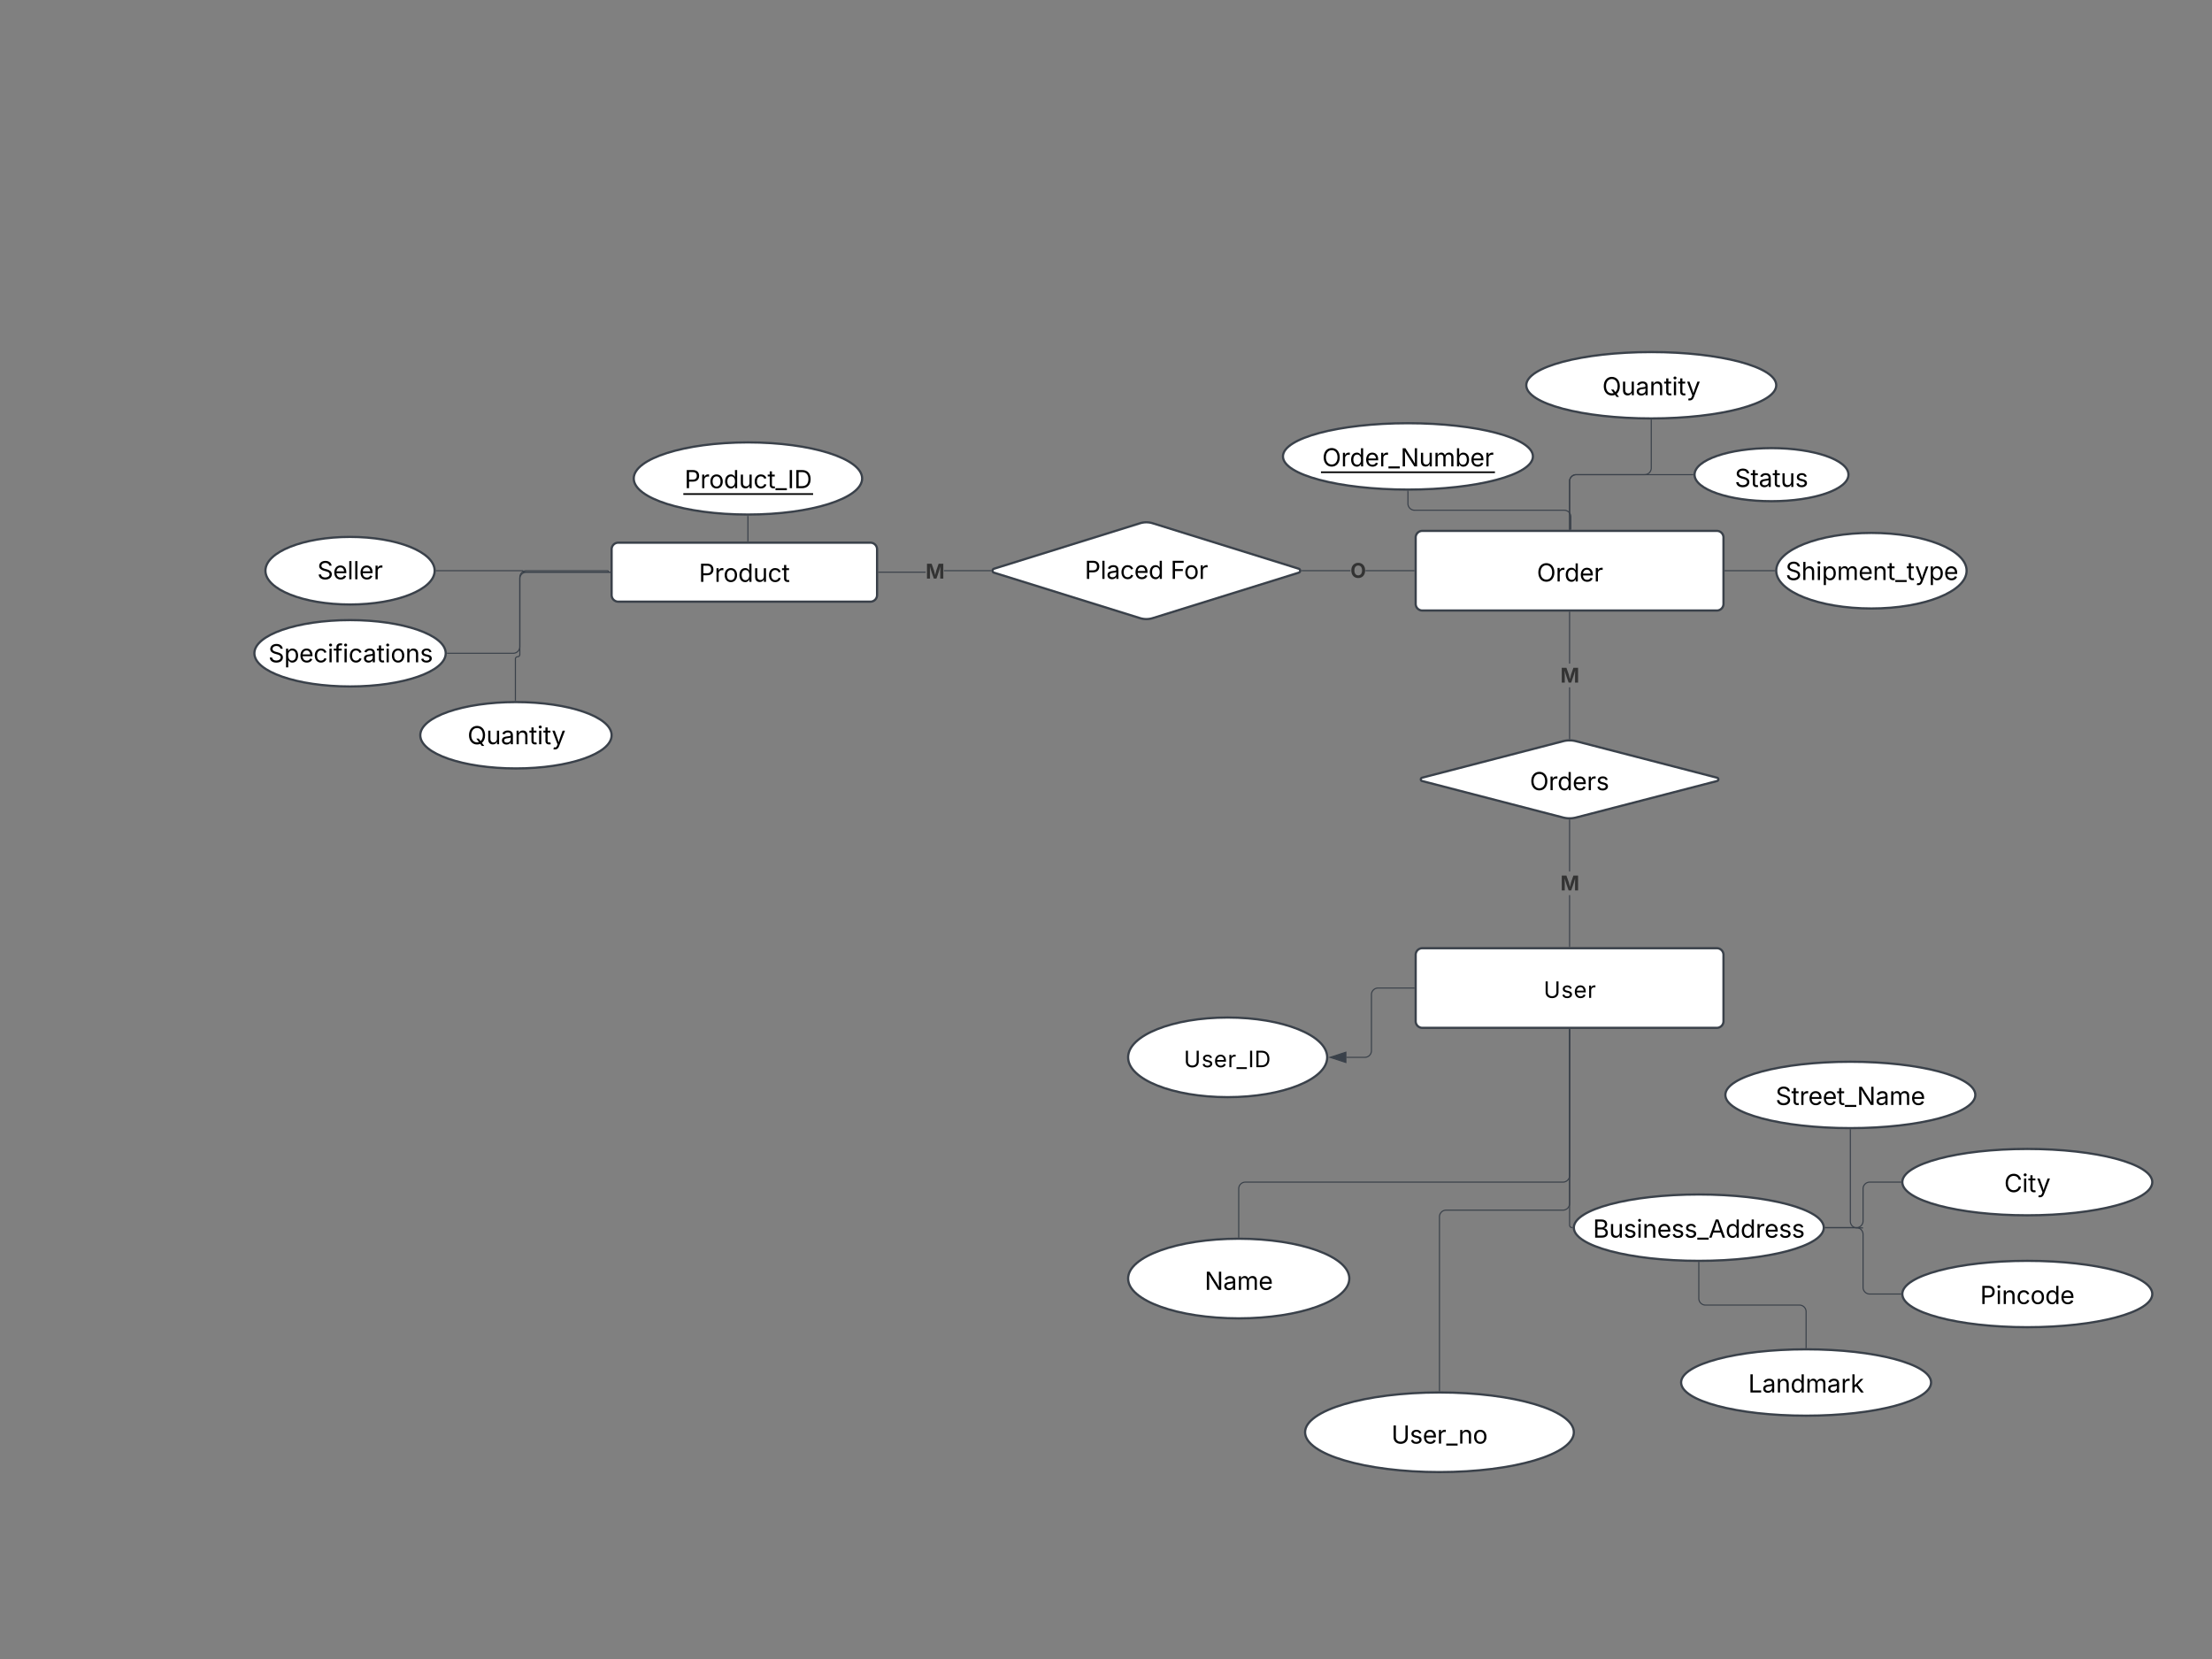 <svg xmlns="http://www.w3.org/2000/svg" xmlns:xlink="http://www.w3.org/1999/xlink" xmlns:lucid="lucid" width="2000" height="1500"><rect width="100%" height="100%" fill="#808080" stroke="none"/><g transform="translate(0 500)" lucid:page-tab-id="0_0"><path d="M553-3.33a6 6 0 0 1 6-6h228a6 6 0 0 1 6 6V38a6 6 0 0 1-6 6H559a6 6 0 0 1-6-6z" stroke="#3a414a" stroke-width="2" fill="#fff"/><use xlink:href="#a" transform="matrix(1,0,0,1,565,2.666) translate(66.887 23.403)"/><path d="M1280 363.33a6 6 0 0 1 6-6h266.3a6 6 0 0 1 6 6v60a6 6 0 0 1-6 6H1286a6 6 0 0 1-6-6z" stroke="#3a414a" stroke-width="2" fill="#fff"/><use xlink:href="#b" transform="matrix(1,0,0,1,1292,369.332) translate(103.698 32.917)"/><path d="M1419.15 430.83v176.82a2.35 2.35 0 0 0 2.35 2.35" stroke="#3a414a" fill="none"/><path d="M1419.62 430.85h-.95v-.52h.95zM1422 609.6V610.47h-.5v-.95h.5z" stroke="#3a414a" stroke-width=".05" fill="#3a414a"/><path d="M1419.15 430.83v157.34a6 6 0 0 1-6 6H1307.5a6 6 0 0 0-6 6V757.5" stroke="#3a414a" fill="none"/><path d="M1419.62 430.85h-.95v-.52h.95zM1301.97 758H1301.04v-.5h.94z" stroke="#3a414a" stroke-width=".05" fill="#3a414a"/><path d="M1220 656c0 19.88-44.77 36-100 36s-100-16.12-100-36 44.77-36 100-36 100 16.12 100 36z" stroke="#3a414a" stroke-width="2" fill="#fff"/><use xlink:href="#c" transform="matrix(1,0,0,1,1025,625) translate(64.184 41.215)"/><path d="M1419.15 430.83v132a6 6 0 0 1-6 6H1126a6 6 0 0 0-6 6v43.67" stroke="#3a414a" fill="none"/><path d="M1419.62 430.85h-.95v-.52h.95zM1120.47 619H1119.54v-.5h.94z" stroke="#3a414a" stroke-width=".05" fill="#3a414a"/><path d="M1649 610c0 16.57-50.6 30-113 30s-113-13.43-113-30 50.6-30 113-30 113 13.43 113 30z" stroke="#3a414a" stroke-width="2" fill="#fff"/><use xlink:href="#d" transform="matrix(1,0,0,1,1428,585) translate(12.291 34.028)"/><path d="M1423 795c0 19.88-54.4 36-121.5 36S1180 814.88 1180 795s54.4-36 121.5-36 121.5 16.12 121.5 36z" stroke="#3a414a" stroke-width="2" fill="#fff"/><use xlink:href="#e" transform="matrix(1,0,0,1,1185,764.001) translate(73.043 41.215)"/><path d="M1419.62 355.83h-.95v-46.46h.95zm0-67.97h-.95V241.4h.95z" stroke="#3a414a" stroke-width=".05" fill="#3a414a"/><path d="M1419.62 356.33h-.95v-.5h.95z" fill="#3a414a"/><path stroke="#3a414a" stroke-width=".05" fill="#3a414a"/><path d="M1419.15 240.9h.47v.52h-.95v-.53z" fill="#3a414a"/><path stroke="#3a414a" stroke-width=".05" fill="#3a414a"/><use xlink:href="#f" transform="matrix(1,0,0,1,1410.865,287.863) translate(0 17.222)"/><path d="M1413.34 170.17a23.2 23.2 0 0 1 11.62 0l127.52 33a1.55 1.55 0 0 1 0 3l-127.53 33a23.2 23.2 0 0 1-11.6 0l-127.54-33a1.55 1.55 0 0 1 0-3z" stroke="#3a414a" stroke-width="2" fill="#fff"/><use xlink:href="#g" transform="matrix(1,0,0,1,1292,180.666) translate(91.181 33.778)"/><path d="M1419.62 167.93h-.95v-46.46h.95zm0-67.97h-.95V53.5h.95z" stroke="#3a414a" stroke-width=".05" fill="#3a414a"/><path d="M1419.62 168.44h-.95v-.52h.95z" fill="#3a414a"/><path stroke="#3a414a" stroke-width=".05" fill="#3a414a"/><path d="M1419.62 53.52h-.95V53h.95z" fill="#3a414a"/><path stroke="#3a414a" stroke-width=".05" fill="#3a414a"/><use xlink:href="#h" transform="matrix(1,0,0,1,1410.865,99.96) translate(0 17.222)"/><path d="M1280-14a6 6 0 0 1 6-6h266.3a6 6 0 0 1 6 6v60a6 6 0 0 1-6 6H1286a6 6 0 0 1-6-6z" stroke="#3a414a" stroke-width="2" fill="#fff"/><use xlink:href="#i" transform="matrix(1,0,0,1,1292,-8) translate(97.541 33.778)"/><path d="M1386-87.34c0 16.57-50.6 30-113 30s-113-13.43-113-30c0-16.56 50.6-30 113-30s113 13.44 113 30z" stroke="#3a414a" stroke-width="2" fill="#fff"/><use xlink:href="#j" transform="matrix(1,0,0,1,1165,-112.336) translate(30.466 34.028)"/><path d="M1273-55.84v11.17a6 6 0 0 0 6 6h135.3a6 6 0 0 1 6 6v11.17" stroke="#3a414a" fill="none"/><path d="M1273-56.34h.47v.52h-.94v-.53zM1420.77-21h-.95v-.5h.95z" stroke="#3a414a" stroke-width=".05" fill="#3a414a"/><path d="M1606-151.67c0 16.57-50.6 30-113 30s-113-13.43-113-30 50.6-30 113-30 113 13.43 113 30z" stroke="#3a414a" stroke-width="2" fill="#fff"/><use xlink:href="#k" transform="matrix(1,0,0,1,1385,-176.668) translate(63.712 34.028)"/><path d="M1493-120.17v43.34a6 6 0 0 1-6 6h-61.85a6 6 0 0 0-6 6v43.33" stroke="#3a414a" fill="none"/><path d="M1493-120.67h.47v.52h-.94v-.53zM1419.62-21h-.95v-.5h.95z" stroke="#3a414a" stroke-width=".05" fill="#3a414a"/><path d="M553 164.78c0 16.57-38.73 30-86.5 30s-86.5-13.43-86.5-30 38.73-30 86.5-30 86.5 13.43 86.5 30z" stroke="#3a414a" stroke-width="2" fill="#fff"/><use xlink:href="#k" transform="matrix(1,0,0,1,392,146.777) translate(30.707 26.153)"/><path d="M836.92 17.8H794.5v-.94h42.42zm59-1.32h-42.43v-.95h42.4z" stroke="#3a414a" stroke-width=".05" fill="#3a414a"/><path d="M794.5 17.8h-.5v-.94h.5z" fill="#3a414a"/><path stroke="#3a414a" stroke-width=".05" fill="#3a414a"/><path d="M896.4 16l.07.48h-.57v-.95h.57z" fill="#3a414a"/><path stroke="#3a414a" stroke-width=".05" fill="#3a414a"/><use xlink:href="#l" transform="matrix(1,0,0,1,836.923,5.911) translate(0 17.222)"/><path d="M1030.77-26.88a19.28 19.28 0 0 1 11.46 0l132.04 41.1a1.87 1.87 0 0 1 0 3.56l-132.04 41.1a19.28 19.28 0 0 1-11.46 0l-132.04-41.1a1.87 1.87 0 0 1 0-3.56z" stroke="#3a414a" stroke-width="2" fill="#fff"/><use xlink:href="#m" transform="matrix(1,0,0,1,905,-16.665) translate(75.76 40.09)"/><use xlink:href="#n" transform="matrix(1,0,0,1,905,-16.665) translate(153.32 40.09)"/><path d="M1220.95 16.48h-43.86v-.95h43.85zm57.55 0h-43.86v-.95h43.86z" stroke="#3a414a" stroke-width=".05" fill="#3a414a"/><path d="M1177.1 16.48h-.57l.06-.48-.07-.47h.57z" fill="#3a414a"/><path stroke="#3a414a" stroke-width=".05" fill="#3a414a"/><path d="M1279 16.48h-.5v-.95h.5z" fill="#3a414a"/><path stroke="#3a414a" stroke-width=".05" fill="#3a414a"/><use xlink:href="#o" transform="matrix(1,0,0,1,1220.947,5.246) translate(0 17.222)"/><path d="M779.5-67.4c0 18.02-46.23 32.62-103.25 32.62S573-49.38 573-67.38C573-85.4 619.23-100 676.25-100S779.5-85.4 779.5-67.4z" stroke="#3a414a" stroke-width="2" fill="#fff"/><use xlink:href="#p" transform="matrix(1,0,0,1,585,-88) translate(33.942 29.403)"/><path d="M676.25-33.28v22.45" stroke="#3a414a" fill="none"/><path d="M676.24-33.78h.5v.5h-.97v-.5zM676.73-10.33h-.96v-.52h.96z" stroke="#3a414a" stroke-width=".05" fill="#3a414a"/><path d="M1650.5 610h28a6 6 0 0 1 6 6v48a6 6 0 0 0 6 6h28" stroke="#3a414a" fill="none"/><path d="M1650.5 610.48h-.5V609.52h.5zM1719 669.6V670.47h-.5v-.95h.5z" stroke="#3a414a" stroke-width=".05" fill="#3a414a"/><path d="M1946 670c0 16.57-50.6 30-113 30s-113-13.43-113-30 50.6-30 113-30 113 13.43 113 30z" stroke="#3a414a" stroke-width="2" fill="#fff"/><use xlink:href="#q" transform="matrix(1,0,0,1,1725,645) translate(65.362 34.028)"/><path d="M1536 641.5V674a6 6 0 0 0 6 6h85a6 6 0 0 1 6 6v32.5" stroke="#3a414a" fill="none"/><path d="M1536 641h.47v.5h-.94v-.5zM1633.47 719H1632.54v-.5h.94z" stroke="#3a414a" stroke-width=".05" fill="#3a414a"/><path d="M1746 750c0 16.57-50.6 30-113 30s-113-13.43-113-30 50.6-30 113-30 113 13.43 113 30z" stroke="#3a414a" stroke-width="2" fill="#fff"/><use xlink:href="#r" transform="matrix(1,0,0,1,1525,725) translate(55.688 34.028)"/><path d="M1650.5 610h28a6 6 0 0 0 6-6v-29.17a6 6 0 0 1 6-6h28" stroke="#3a414a" fill="none"/><path d="M1650.5 610.48h-.5V609.52h.5zM1719 568.43V569.3h-.5v-.94h.5z" stroke="#3a414a" stroke-width=".05" fill="#3a414a"/><path d="M1946 568.83c0 16.57-50.6 30-113 30s-113-13.43-113-30 50.6-30 113-30 113 13.43 113 30z" stroke="#3a414a" stroke-width="2" fill="#fff"/><use xlink:href="#s" transform="matrix(1,0,0,1,1725,543.832) translate(87.101 34.028)"/><path d="M1684 610.23h-5a6 6 0 0 1-6-6V521.5M1684 610.23h.5" stroke="#3a414a" fill="none"/><path d="M1673 521h.47v.5h-.94v-.5z" stroke="#3a414a" stroke-width=".05" fill="#3a414a"/><path d="M1786 490c0 16.57-50.6 30-113 30s-113-13.43-113-30 50.6-30 113-30 113 13.43 113 30z" stroke="#3a414a" stroke-width="2" fill="#fff"/><use xlink:href="#t" transform="matrix(1,0,0,1,1565,465) translate(40.389 34.028)"/><path d="M1559.8 16h44.7" stroke="#3a414a" fill="none"/><path d="M1559.8 16.48h-.5v-.95h.5zM1605 16.03v.45h-.5v-.95h.5z" stroke="#3a414a" stroke-width=".05" fill="#3a414a"/><path d="M1778.13 16c0 18.87-38.53 34.17-86.06 34.17-47.54 0-86.07-15.3-86.07-34.17s38.53-34.16 86.07-34.16c47.53 0 86.06 15.3 86.06 34.16z" stroke="#3a414a" stroke-width="2" fill="#fff"/><use xlink:href="#u" transform="matrix(1,0,0,1,1618,-6.164) translate(-3.549 30.584)"/><path d="M1419.15-21.5v-43.33a6 6 0 0 1 6-6h105.5" stroke="#3a414a" fill="none"/><path d="M1419.62-21h-.95v-.5h.95zM1531.15-70.84v.48h-.52v-.95h.53z" stroke="#3a414a" stroke-width=".05" fill="#3a414a"/><path d="M1671.3-70.83c0 13.25-31.16 24-69.58 24s-69.57-10.75-69.57-24c0-13.26 31.14-24 69.57-24 38.42 0 69.57 10.74 69.57 24z" stroke="#3a414a" stroke-width="2" fill="#fff"/><use xlink:href="#v" transform="matrix(1,0,0,1,1544.146,-82.834) translate(24.378 23.09)"/><path d="M551.5 17.33H476a6 6 0 0 0-6 6v68.45a2 2 0 0 1-2 2 2 2 0 0 0-2 2v37.5" stroke="#3a414a" fill="none"/><path d="M552 17.8h-.5v-.94h.5zM466.48 133.78h-.96v-.5h.96z" stroke="#3a414a" stroke-width=".05" fill="#3a414a"/><path d="M551.5 17.33h-77.83a.67.67 0 0 1-.67-.66.67.67 0 0 0-.67-.67H394.5" stroke="#3a414a" fill="none"/><path d="M552 17.8h-.5v-.94h.5zM394.5 16.48h-.5v-.95h.5z" stroke="#3a414a" stroke-width=".05" fill="#3a414a"/><path d="M393 16c0 16.88-34.25 30.56-76.5 30.56S240 32.88 240 16s34.25-30.55 76.5-30.55S393-.88 393 16z" stroke="#3a414a" stroke-width="2" fill="#fff"/><use xlink:href="#w" transform="matrix(1,0,0,1,252,-2.555) translate(34.85 26.278)"/><path d="M403 90.67c0 16.57-38.73 30-86.5 30s-86.5-13.43-86.5-30 38.73-30 86.5-30 86.5 13.43 86.5 30z" stroke="#3a414a" stroke-width="2" fill="#fff"/><use xlink:href="#x" transform="matrix(1,0,0,1,242,72.667) translate(0.635 26.153)"/><path d="M404.5 90.67H464a6 6 0 0 0 6-6V22a6 6 0 0 1 6-6h73.25a.83.83 0 0 1 .84.83" stroke="#3a414a" fill="none"/><path d="M404.5 91.14h-.5V90.2h.5z" stroke="#3a414a" stroke-width=".05" fill="#3a414a"/><path d="M550.1 16.82v.5M1278.5 393.33H1246a6 6 0 0 0-6 6V450a6 6 0 0 1-6 6h-16.62" stroke="#3a414a" fill="none"/><path d="M1279 393.8h-.5v-.94h.5z" stroke="#3a414a" stroke-width=".05" fill="#3a414a"/><path d="M1202.62 456l14.26-4.63v9.27z" stroke="#3a414a" fill="#3a414a"/><path d="M1200 456c0 19.88-40.3 36-90 36s-90-16.12-90-36 40.3-36 90-36 90 16.12 90 36z" stroke="#3a414a" stroke-width="2" fill="#fff"/><use xlink:href="#y" transform="matrix(1,0,0,1,1032,432) translate(38.411 32.917)"/><defs><path d="M180 0v-1490h510c348 0 508 209 508 474 0 266-160 477-507 477H370V0H180zm190-706h312c236 0 327-133 327-310 0-176-91-307-329-307H370v617" id="z"/><path d="M158 0v-1118h174v172h12c41-113 157-188 290-188 26 0 70 2 91 3v181c-11-2-60-10-108-10-161 0-279 109-279 260V0H158" id="A"/><path d="M613 24c-304 0-509-231-509-576 0-350 205-580 509-580 305 0 511 230 511 580 0 345-206 576-511 576zm0-161c226 0 329-195 329-415 0-222-103-419-329-419-223 0-326 196-326 419 0 220 103 415 326 415" id="B"/><path d="M577 24c-279 0-473-224-473-580 0-354 195-576 474-576 218 0 287 134 324 193h14v-551h180V0H922v-173h-20C865-111 790 24 577 24zm27-161c203 0 314-172 314-421 0-247-108-413-314-413-212 0-317 181-317 413 0 235 108 421 317 421" id="C"/><path d="M537 14c-226 0-379-139-379-422v-710h180v695c0 172 97 275 253 275 160 0 281-109 281-300v-670h181V0H879v-209C806-46 684 14 537 14" id="D"/><path d="M613 24c-304 0-509-231-509-576 0-350 205-580 509-580 216 0 392 114 453 309l-173 49c-33-115-133-197-280-197-223 0-326 196-326 419 0 220 103 415 326 415 150 0 252-85 285-206l172 49C1010-95 832 24 613 24" id="E"/><path d="M598-1118v154H368v674c0 100 37 144 132 144 23 0 62-6 92-12L629-6c-37 13-88 20-134 20-193 0-307-107-307-290v-688H20v-154h168v-266h180v266h230" id="F"/><g id="a"><use transform="matrix(0.011,0,0,0.011,0,0)" xlink:href="#z"/><use transform="matrix(0.011,0,0,0.011,14.193,0)" xlink:href="#A"/><use transform="matrix(0.011,0,0,0.011,22.19,0)" xlink:href="#B"/><use transform="matrix(0.011,0,0,0.011,35.514,0)" xlink:href="#C"/><use transform="matrix(0.011,0,0,0.011,49.121,0)" xlink:href="#D"/><use transform="matrix(0.011,0,0,0.011,62.261,0)" xlink:href="#E"/><use transform="matrix(0.011,0,0,0.011,74.957,0)" xlink:href="#F"/></g><path d="M763 24c-353 0-583-224-583-531v-983h190v968c0 214 149 370 393 370 243 0 391-156 391-370v-968h190v983c0 307-230 531-581 531" id="G"/><path d="M538 24C308 24 148-78 108-271l171-41c32 123 123 178 257 178 156 0 256-77 256-169 0-77-54-128-164-154l-186-44c-203-48-300-148-300-305 0-192 176-326 414-326 230 0 351 112 402 269l-163 42c-31-80-94-158-238-158-133 0-233 69-233 162 0 83 57 129 188 160l169 40c203 48 298 149 298 302 0 196-179 339-441 339" id="H"/><path d="M628 24c-324 0-524-230-524-574 0-343 198-582 503-582 237 0 487 146 487 559v75H286c9 234 145 362 343 362 132 0 231-58 273-172l174 48C1024-91 857 24 628 24zM287-650h624c-17-190-120-322-304-322-192 0-309 151-320 322" id="I"/><g id="b"><use transform="matrix(0.01,0,0,0.01,0,0)" xlink:href="#G"/><use transform="matrix(0.01,0,0,0.01,15.875,0)" xlink:href="#H"/><use transform="matrix(0.01,0,0,0.01,27.135,0)" xlink:href="#I"/><use transform="matrix(0.01,0,0,0.01,39.573,0)" xlink:href="#A"/></g><path d="M180 0v-1490h224l606 953c40 63 108 177 176 312-27-437-7-821-13-1265h190V0h-226C860-448 622-778 356-1262c27 476 11 792 15 1262H180" id="J"/><path d="M471 26C259 26 90-98 90-318c0-256 228-303 435-329 202-27 287-16 287-108 0-139-79-219-234-219-161 0-248 86-283 164l-173-57c86-203 278-265 451-265 150 0 419 46 419 395V0H815v-152h-12C765-73 660 26 471 26zm31-159c199 0 310-134 310-271v-155c-30 35-226 55-295 64-131 17-246 59-246 186 0 116 97 176 231 176" id="K"/><path d="M158 0v-1118h175l1 205c55-151 181-225 313-225 147 0 245 90 285 228 53-141 190-228 352-228 194 0 352 125 352 384V0h-181v-749c0-161-105-225-225-225-151 0-243 103-243 244V0H807v-767c0-124-93-207-219-207-131 0-250 92-250 270V0H158" id="L"/><g id="c"><use transform="matrix(0.011,0,0,0.011,0,0)" xlink:href="#J"/><use transform="matrix(0.011,0,0,0.011,16.743,0)" xlink:href="#K"/><use transform="matrix(0.011,0,0,0.011,29.221,0)" xlink:href="#L"/><use transform="matrix(0.011,0,0,0.011,48.687,0)" xlink:href="#I"/></g><path d="M180 0v-1490h528c311 0 458 177 458 395 0 191-114 278-244 313v14c139 9 302 137 302 371 0 225-148 397-499 397H180zm190-168h350c232 0 321-102 321-231 0-149-120-277-311-277H370v508zm0-668h328c160 0 286-101 286-255 0-129-87-231-280-231H370v486" id="M"/><path d="M158 0v-1118h180V0H158zm91-1301c-68 0-125-53-125-119s57-119 125-119c69 0 126 53 126 119s-57 119-126 119" id="N"/><path d="M338-670V0H158v-1118h173l1 207c72-158 192-221 342-221 226 0 378 139 378 422V0H872v-695c0-172-96-275-252-275-161 0-282 109-282 300" id="O"/><path d="M934 0v166H0V0h934" id="P"/><path d="M52 0l541-1490h220L1361 0h-200l-149-416H398L254 0H52zm404-582h497c-103-290-145-390-251-756-108 377-145 460-246 756" id="Q"/><g id="d"><use transform="matrix(0.011,0,0,0.011,0,0)" xlink:href="#M"/><use transform="matrix(0.011,0,0,0.011,14.54,0)" xlink:href="#D"/><use transform="matrix(0.011,0,0,0.011,27.68,0)" xlink:href="#H"/><use transform="matrix(0.011,0,0,0.011,39.41,0)" xlink:href="#N"/><use transform="matrix(0.011,0,0,0.011,44.792,0)" xlink:href="#O"/><use transform="matrix(0.011,0,0,0.011,57.921,0)" xlink:href="#I"/><use transform="matrix(0.011,0,0,0.011,70.877,0)" xlink:href="#H"/><use transform="matrix(0.011,0,0,0.011,82.606,0)" xlink:href="#H"/><use transform="matrix(0.011,0,0,0.011,94.336,0)" xlink:href="#P"/><use transform="matrix(0.011,0,0,0.011,104.47,0)" xlink:href="#Q"/><use transform="matrix(0.011,0,0,0.011,119.803,0)" xlink:href="#C"/><use transform="matrix(0.011,0,0,0.011,133.409,0)" xlink:href="#C"/><use transform="matrix(0.011,0,0,0.011,147.016,0)" xlink:href="#A"/><use transform="matrix(0.011,0,0,0.011,155.013,0)" xlink:href="#I"/><use transform="matrix(0.011,0,0,0.011,167.969,0)" xlink:href="#H"/><use transform="matrix(0.011,0,0,0.011,179.698,0)" xlink:href="#H"/></g><g id="e"><use transform="matrix(0.011,0,0,0.011,0,0)" xlink:href="#G"/><use transform="matrix(0.011,0,0,0.011,16.536,0)" xlink:href="#H"/><use transform="matrix(0.011,0,0,0.011,28.266,0)" xlink:href="#I"/><use transform="matrix(0.011,0,0,0.011,41.222,0)" xlink:href="#A"/><use transform="matrix(0.011,0,0,0.011,49.588,0)" xlink:href="#P"/><use transform="matrix(0.011,0,0,0.011,60.471,0)" xlink:href="#O"/><use transform="matrix(0.011,0,0,0.011,73.6,0)" xlink:href="#B"/></g><path fill="#333" d="M135 0v-1490h468l242 684c30 94 76 293 111 455 34-161 80-360 110-455l238-684h470V0h-307c0-447-3-765 11-1227-122 503-246 788-395 1227H826C676-435 552-717 427-1215c15 453 11 775 11 1215H135" id="R"/><use transform="matrix(0.009,0,0,0.009,0,0)" xlink:href="#R" id="f"/><path d="M784 20c-382 0-662-292-662-764 0-473 280-766 662-766s660 293 660 766c0 472-278 764-660 764zm0-176c266 0 475-207 475-588 0-383-209-590-475-590-268 0-477 208-477 590 0 380 209 588 477 588" id="S"/><g id="g"><use transform="matrix(0.011,0,0,0.011,0,0)" xlink:href="#S"/><use transform="matrix(0.011,0,0,0.011,16.992,0)" xlink:href="#A"/><use transform="matrix(0.011,0,0,0.011,24.989,0)" xlink:href="#C"/><use transform="matrix(0.011,0,0,0.011,38.596,0)" xlink:href="#I"/><use transform="matrix(0.011,0,0,0.011,51.552,0)" xlink:href="#A"/><use transform="matrix(0.011,0,0,0.011,59.918,0)" xlink:href="#H"/></g><use transform="matrix(0.009,0,0,0.009,0,0)" xlink:href="#R" id="h"/><g id="i"><use transform="matrix(0.011,0,0,0.011,0,0)" xlink:href="#S"/><use transform="matrix(0.011,0,0,0.011,16.992,0)" xlink:href="#A"/><use transform="matrix(0.011,0,0,0.011,24.989,0)" xlink:href="#C"/><use transform="matrix(0.011,0,0,0.011,38.596,0)" xlink:href="#I"/><use transform="matrix(0.011,0,0,0.011,51.552,0)" xlink:href="#A"/></g><path d="M677 24c-213 0-288-135-325-197h-20V0H158v-1490h180v551h14c37-59 106-193 324-193 279 0 474 222 474 576 0 356-194 580-473 580zm-27-161c209 0 317-186 317-421 0-232-105-413-317-413-206 0-314 166-314 413 0 249 111 421 314 421" id="T"/><g id="j"><use transform="matrix(0.011,0,0,0.011,0,0)" xlink:href="#S"/><use transform="matrix(0.011,0,0,0.011,16.992,0)" xlink:href="#A"/><use transform="matrix(0.011,0,0,0.011,24.989,0)" xlink:href="#C"/><use transform="matrix(0.011,0,0,0.011,38.596,0)" xlink:href="#I"/><use transform="matrix(0.011,0,0,0.011,51.552,0)" xlink:href="#A"/><use transform="matrix(0.011,0,0,0.011,59.918,0)" xlink:href="#P"/><use transform="matrix(0.011,0,0,0.011,70.801,0)" xlink:href="#J"/><use transform="matrix(0.011,0,0,0.011,87.543,0)" xlink:href="#D"/><use transform="matrix(0.011,0,0,0.011,100.684,0)" xlink:href="#L"/><use transform="matrix(0.011,0,0,0.011,120.15,0)" xlink:href="#T"/><use transform="matrix(0.011,0,0,0.011,133.757,0)" xlink:href="#I"/><use transform="matrix(0.011,0,0,0.011,146.712,0)" xlink:href="#A"/><path d="M-1.1 4.54h157.3v1.52H-1.1z"/></g><path d="M784 20c-382 0-662-292-662-764 0-473 280-766 662-766s660 293 660 766c0 282-99 499-260 629l192 255h-198L1049-33C969 2 880 20 784 20zm-62-486h198l156 205c112-98 183-261 183-483 0-383-209-590-475-590-268 0-477 208-477 590 0 380 209 588 477 588 54 0 106-9 154-25" id="U"/><path d="M140 405l46-156c120 36 205 19 263-150l32-93L54-1118h197c107 313 237 620 324 950 87-331 219-637 326-950h196L606 167c-68 178-176 259-334 259-64 0-113-12-132-21" id="V"/><g id="k"><use transform="matrix(0.011,0,0,0.011,0,0)" xlink:href="#U"/><use transform="matrix(0.011,0,0,0.011,16.992,0)" xlink:href="#D"/><use transform="matrix(0.011,0,0,0.011,30.132,0)" xlink:href="#K"/><use transform="matrix(0.011,0,0,0.011,42.611,0)" xlink:href="#O"/><use transform="matrix(0.011,0,0,0.011,55.74,0)" xlink:href="#F"/><use transform="matrix(0.011,0,0,0.011,63.01,0)" xlink:href="#N"/><use transform="matrix(0.011,0,0,0.011,68.392,0)" xlink:href="#F"/><use transform="matrix(0.011,0,0,0.011,76.096,0)" xlink:href="#V"/></g><use transform="matrix(0.009,0,0,0.009,0,0)" xlink:href="#R" id="l"/><path d="M338-1490V0H158v-1490h180" id="W"/><g id="m"><use transform="matrix(0.011,0,0,0.011,0,0)" xlink:href="#z"/><use transform="matrix(0.011,0,0,0.011,14.193,0)" xlink:href="#W"/><use transform="matrix(0.011,0,0,0.011,19.575,0)" xlink:href="#K"/><use transform="matrix(0.011,0,0,0.011,32.053,0)" xlink:href="#E"/><use transform="matrix(0.011,0,0,0.011,44.748,0)" xlink:href="#I"/><use transform="matrix(0.011,0,0,0.011,57.704,0)" xlink:href="#C"/></g><path d="M180 0v-1490h901v168H370v510h643v168H370V0H180" id="X"/><g id="n"><use transform="matrix(0.011,0,0,0.011,0,0)" xlink:href="#X"/><use transform="matrix(0.011,0,0,0.011,12.24,0)" xlink:href="#B"/><use transform="matrix(0.011,0,0,0.011,25.564,0)" xlink:href="#A"/></g><path fill="#333" d="M789 20C394 20 94-260 94-744c0-487 300-766 695-766s695 279 695 766c0 485-300 764-695 764zm0-271c231 0 385-174 385-493 0-321-154-495-385-495s-385 175-385 495c0 319 154 493 385 493" id="Y"/><use transform="matrix(0.009,0,0,0.009,0,0)" xlink:href="#Y" id="o"/><path d="M370-1490V0H180v-1490h190" id="Z"/><path d="M645 0H180v-1490h484c435 0 692 280 692 742 0 466-257 748-711 748zM370-168h263c363 0 539-218 539-580 0-358-176-574-521-574H370v1154" id="aa"/><g id="p"><use transform="matrix(0.011,0,0,0.011,0,0)" xlink:href="#z"/><use transform="matrix(0.011,0,0,0.011,14.193,0)" xlink:href="#A"/><use transform="matrix(0.011,0,0,0.011,22.19,0)" xlink:href="#B"/><use transform="matrix(0.011,0,0,0.011,35.514,0)" xlink:href="#C"/><use transform="matrix(0.011,0,0,0.011,49.121,0)" xlink:href="#D"/><use transform="matrix(0.011,0,0,0.011,62.261,0)" xlink:href="#E"/><use transform="matrix(0.011,0,0,0.011,74.957,0)" xlink:href="#F"/><use transform="matrix(0.011,0,0,0.011,82.227,0)" xlink:href="#P"/><use transform="matrix(0.011,0,0,0.011,93.11,0)" xlink:href="#Z"/><use transform="matrix(0.011,0,0,0.011,99.078,0)" xlink:href="#aa"/><path d="M-1.1 4.54h117.33v1.52H-1.1z"/></g><g id="q"><use transform="matrix(0.011,0,0,0.011,0,0)" xlink:href="#z"/><use transform="matrix(0.011,0,0,0.011,14.193,0)" xlink:href="#N"/><use transform="matrix(0.011,0,0,0.011,19.575,0)" xlink:href="#O"/><use transform="matrix(0.011,0,0,0.011,32.704,0)" xlink:href="#E"/><use transform="matrix(0.011,0,0,0.011,45.399,0)" xlink:href="#B"/><use transform="matrix(0.011,0,0,0.011,58.724,0)" xlink:href="#C"/><use transform="matrix(0.011,0,0,0.011,72.331,0)" xlink:href="#I"/></g><path d="M180 0v-1490h190v1322h690V0H180" id="ab"/><path d="M158 0v-1490h180v865h22l478-493h223L593-638 1096 0H865L456-523 338-412V0H158" id="ac"/><g id="r"><use transform="matrix(0.011,0,0,0.011,0,0)" xlink:href="#ab"/><use transform="matrix(0.011,0,0,0.011,12.565,0)" xlink:href="#K"/><use transform="matrix(0.011,0,0,0.011,25.043,0)" xlink:href="#O"/><use transform="matrix(0.011,0,0,0.011,38.173,0)" xlink:href="#C"/><use transform="matrix(0.011,0,0,0.011,51.78,0)" xlink:href="#L"/><use transform="matrix(0.011,0,0,0.011,71.246,0)" xlink:href="#K"/><use transform="matrix(0.011,0,0,0.011,83.724,0)" xlink:href="#A"/><use transform="matrix(0.011,0,0,0.011,92.437,0)" xlink:href="#ac"/></g><path d="M783 20c-382 0-661-292-661-764 0-473 279-766 661-766 302 0 548 182 601 489h-190c-42-204-217-313-411-313-268 0-476 208-476 590 0 381 209 588 476 588 195 0 369-110 411-313h190c-52 303-296 489-601 489" id="ad"/><g id="s"><use transform="matrix(0.011,0,0,0.011,0,0)" xlink:href="#ad"/><use transform="matrix(0.011,0,0,0.011,16.233,0)" xlink:href="#N"/><use transform="matrix(0.011,0,0,0.011,21.615,0)" xlink:href="#F"/><use transform="matrix(0.011,0,0,0.011,29.319,0)" xlink:href="#V"/></g><path d="M657 26c-323 0-524-166-541-416h195c15 169 171 246 346 246 202 0 356-106 356-265 5-203-294-238-475-293-239-73-380-191-380-389 0-252 224-419 512-419 294 0 499 171 508 396H992c-17-145-151-228-328-228-193 0-321 102-321 242 0 156 175 211 284 241l149 41c160 44 422 134 422 412 0 244-197 432-541 432" id="ae"/><g id="t"><use transform="matrix(0.011,0,0,0.011,0,0)" xlink:href="#ae"/><use transform="matrix(0.011,0,0,0.011,14.258,0)" xlink:href="#F"/><use transform="matrix(0.011,0,0,0.011,21.528,0)" xlink:href="#A"/><use transform="matrix(0.011,0,0,0.011,29.525,0)" xlink:href="#I"/><use transform="matrix(0.011,0,0,0.011,42.48,0)" xlink:href="#I"/><use transform="matrix(0.011,0,0,0.011,55.436,0)" xlink:href="#F"/><use transform="matrix(0.011,0,0,0.011,62.706,0)" xlink:href="#P"/><use transform="matrix(0.011,0,0,0.011,73.589,0)" xlink:href="#J"/><use transform="matrix(0.011,0,0,0.011,90.332,0)" xlink:href="#K"/><use transform="matrix(0.011,0,0,0.011,102.81,0)" xlink:href="#L"/><use transform="matrix(0.011,0,0,0.011,122.276,0)" xlink:href="#I"/></g><path d="M338-670V0H158v-1490h180v566c73-149 190-208 336-208 226 0 379 139 379 422V0H872v-695c0-172-96-275-252-275-161 0-282 109-282 300" id="af"/><path d="M158 418v-1536h174v179h20c37-59 106-193 324-193 279 0 474 222 474 576 0 356-194 580-473 580-213 0-288-135-325-197h-14v591H158zm492-555c209 0 317-186 317-421 0-232-105-413-317-413-206 0-314 166-314 413 0 249 111 421 314 421" id="ag"/><g id="u"><use transform="matrix(0.011,0,0,0.011,0,0)" xlink:href="#ae"/><use transform="matrix(0.011,0,0,0.011,14.258,0)" xlink:href="#af"/><use transform="matrix(0.011,0,0,0.011,27.398,0)" xlink:href="#N"/><use transform="matrix(0.011,0,0,0.011,32.78,0)" xlink:href="#ag"/><use transform="matrix(0.011,0,0,0.011,46.387,0)" xlink:href="#L"/><use transform="matrix(0.011,0,0,0.011,65.853,0)" xlink:href="#I"/><use transform="matrix(0.011,0,0,0.011,78.809,0)" xlink:href="#O"/><use transform="matrix(0.011,0,0,0.011,91.938,0)" xlink:href="#F"/><use transform="matrix(0.011,0,0,0.011,99.208,0)" xlink:href="#P"/><use transform="matrix(0.011,0,0,0.011,109.342,0)" xlink:href="#F"/><use transform="matrix(0.011,0,0,0.011,117.046,0)" xlink:href="#V"/><use transform="matrix(0.011,0,0,0.011,129.536,0)" xlink:href="#ag"/><use transform="matrix(0.011,0,0,0.011,143.142,0)" xlink:href="#I"/></g><g id="v"><use transform="matrix(0.011,0,0,0.011,0,0)" xlink:href="#ae"/><use transform="matrix(0.011,0,0,0.011,14.258,0)" xlink:href="#F"/><use transform="matrix(0.011,0,0,0.011,21.636,0)" xlink:href="#K"/><use transform="matrix(0.011,0,0,0.011,34.115,0)" xlink:href="#F"/><use transform="matrix(0.011,0,0,0.011,41.385,0)" xlink:href="#D"/><use transform="matrix(0.011,0,0,0.011,54.525,0)" xlink:href="#H"/></g><g id="w"><use transform="matrix(0.011,0,0,0.011,0,0)" xlink:href="#ae"/><use transform="matrix(0.011,0,0,0.011,14.258,0)" xlink:href="#I"/><use transform="matrix(0.011,0,0,0.011,27.214,0)" xlink:href="#W"/><use transform="matrix(0.011,0,0,0.011,32.595,0)" xlink:href="#W"/><use transform="matrix(0.011,0,0,0.011,37.977,0)" xlink:href="#I"/><use transform="matrix(0.011,0,0,0.011,50.933,0)" xlink:href="#A"/></g><path d="M678-1118v154H420V0H240v-964H20v-154h220v-149c0-194 155-293 318-293 85 0 141 18 168 30l-50 154c-19-6-47-17-97-17-111 0-159 58-159 166v109h258" id="ah"/><g id="x"><use transform="matrix(0.011,0,0,0.011,0,0)" xlink:href="#ae"/><use transform="matrix(0.011,0,0,0.011,14.258,0)" xlink:href="#ag"/><use transform="matrix(0.011,0,0,0.011,27.865,0)" xlink:href="#I"/><use transform="matrix(0.011,0,0,0.011,40.82,0)" xlink:href="#E"/><use transform="matrix(0.011,0,0,0.011,53.516,0)" xlink:href="#N"/><use transform="matrix(0.011,0,0,0.011,58.898,0)" xlink:href="#ah"/><use transform="matrix(0.011,0,0,0.011,67.122,0)" xlink:href="#N"/><use transform="matrix(0.011,0,0,0.011,72.504,0)" xlink:href="#E"/><use transform="matrix(0.011,0,0,0.011,85.417,0)" xlink:href="#K"/><use transform="matrix(0.011,0,0,0.011,97.895,0)" xlink:href="#F"/><use transform="matrix(0.011,0,0,0.011,105.165,0)" xlink:href="#N"/><use transform="matrix(0.011,0,0,0.011,110.547,0)" xlink:href="#B"/><use transform="matrix(0.011,0,0,0.011,123.872,0)" xlink:href="#O"/><use transform="matrix(0.011,0,0,0.011,137.001,0)" xlink:href="#H"/></g><g id="y"><use transform="matrix(0.01,0,0,0.01,0,0)" xlink:href="#G"/><use transform="matrix(0.01,0,0,0.01,15.875,0)" xlink:href="#H"/><use transform="matrix(0.01,0,0,0.01,27.135,0)" xlink:href="#I"/><use transform="matrix(0.01,0,0,0.01,39.573,0)" xlink:href="#A"/><use transform="matrix(0.01,0,0,0.01,47.604,0)" xlink:href="#P"/><use transform="matrix(0.01,0,0,0.01,58.052,0)" xlink:href="#Z"/><use transform="matrix(0.01,0,0,0.01,63.781,0)" xlink:href="#aa"/></g></defs></g></svg>